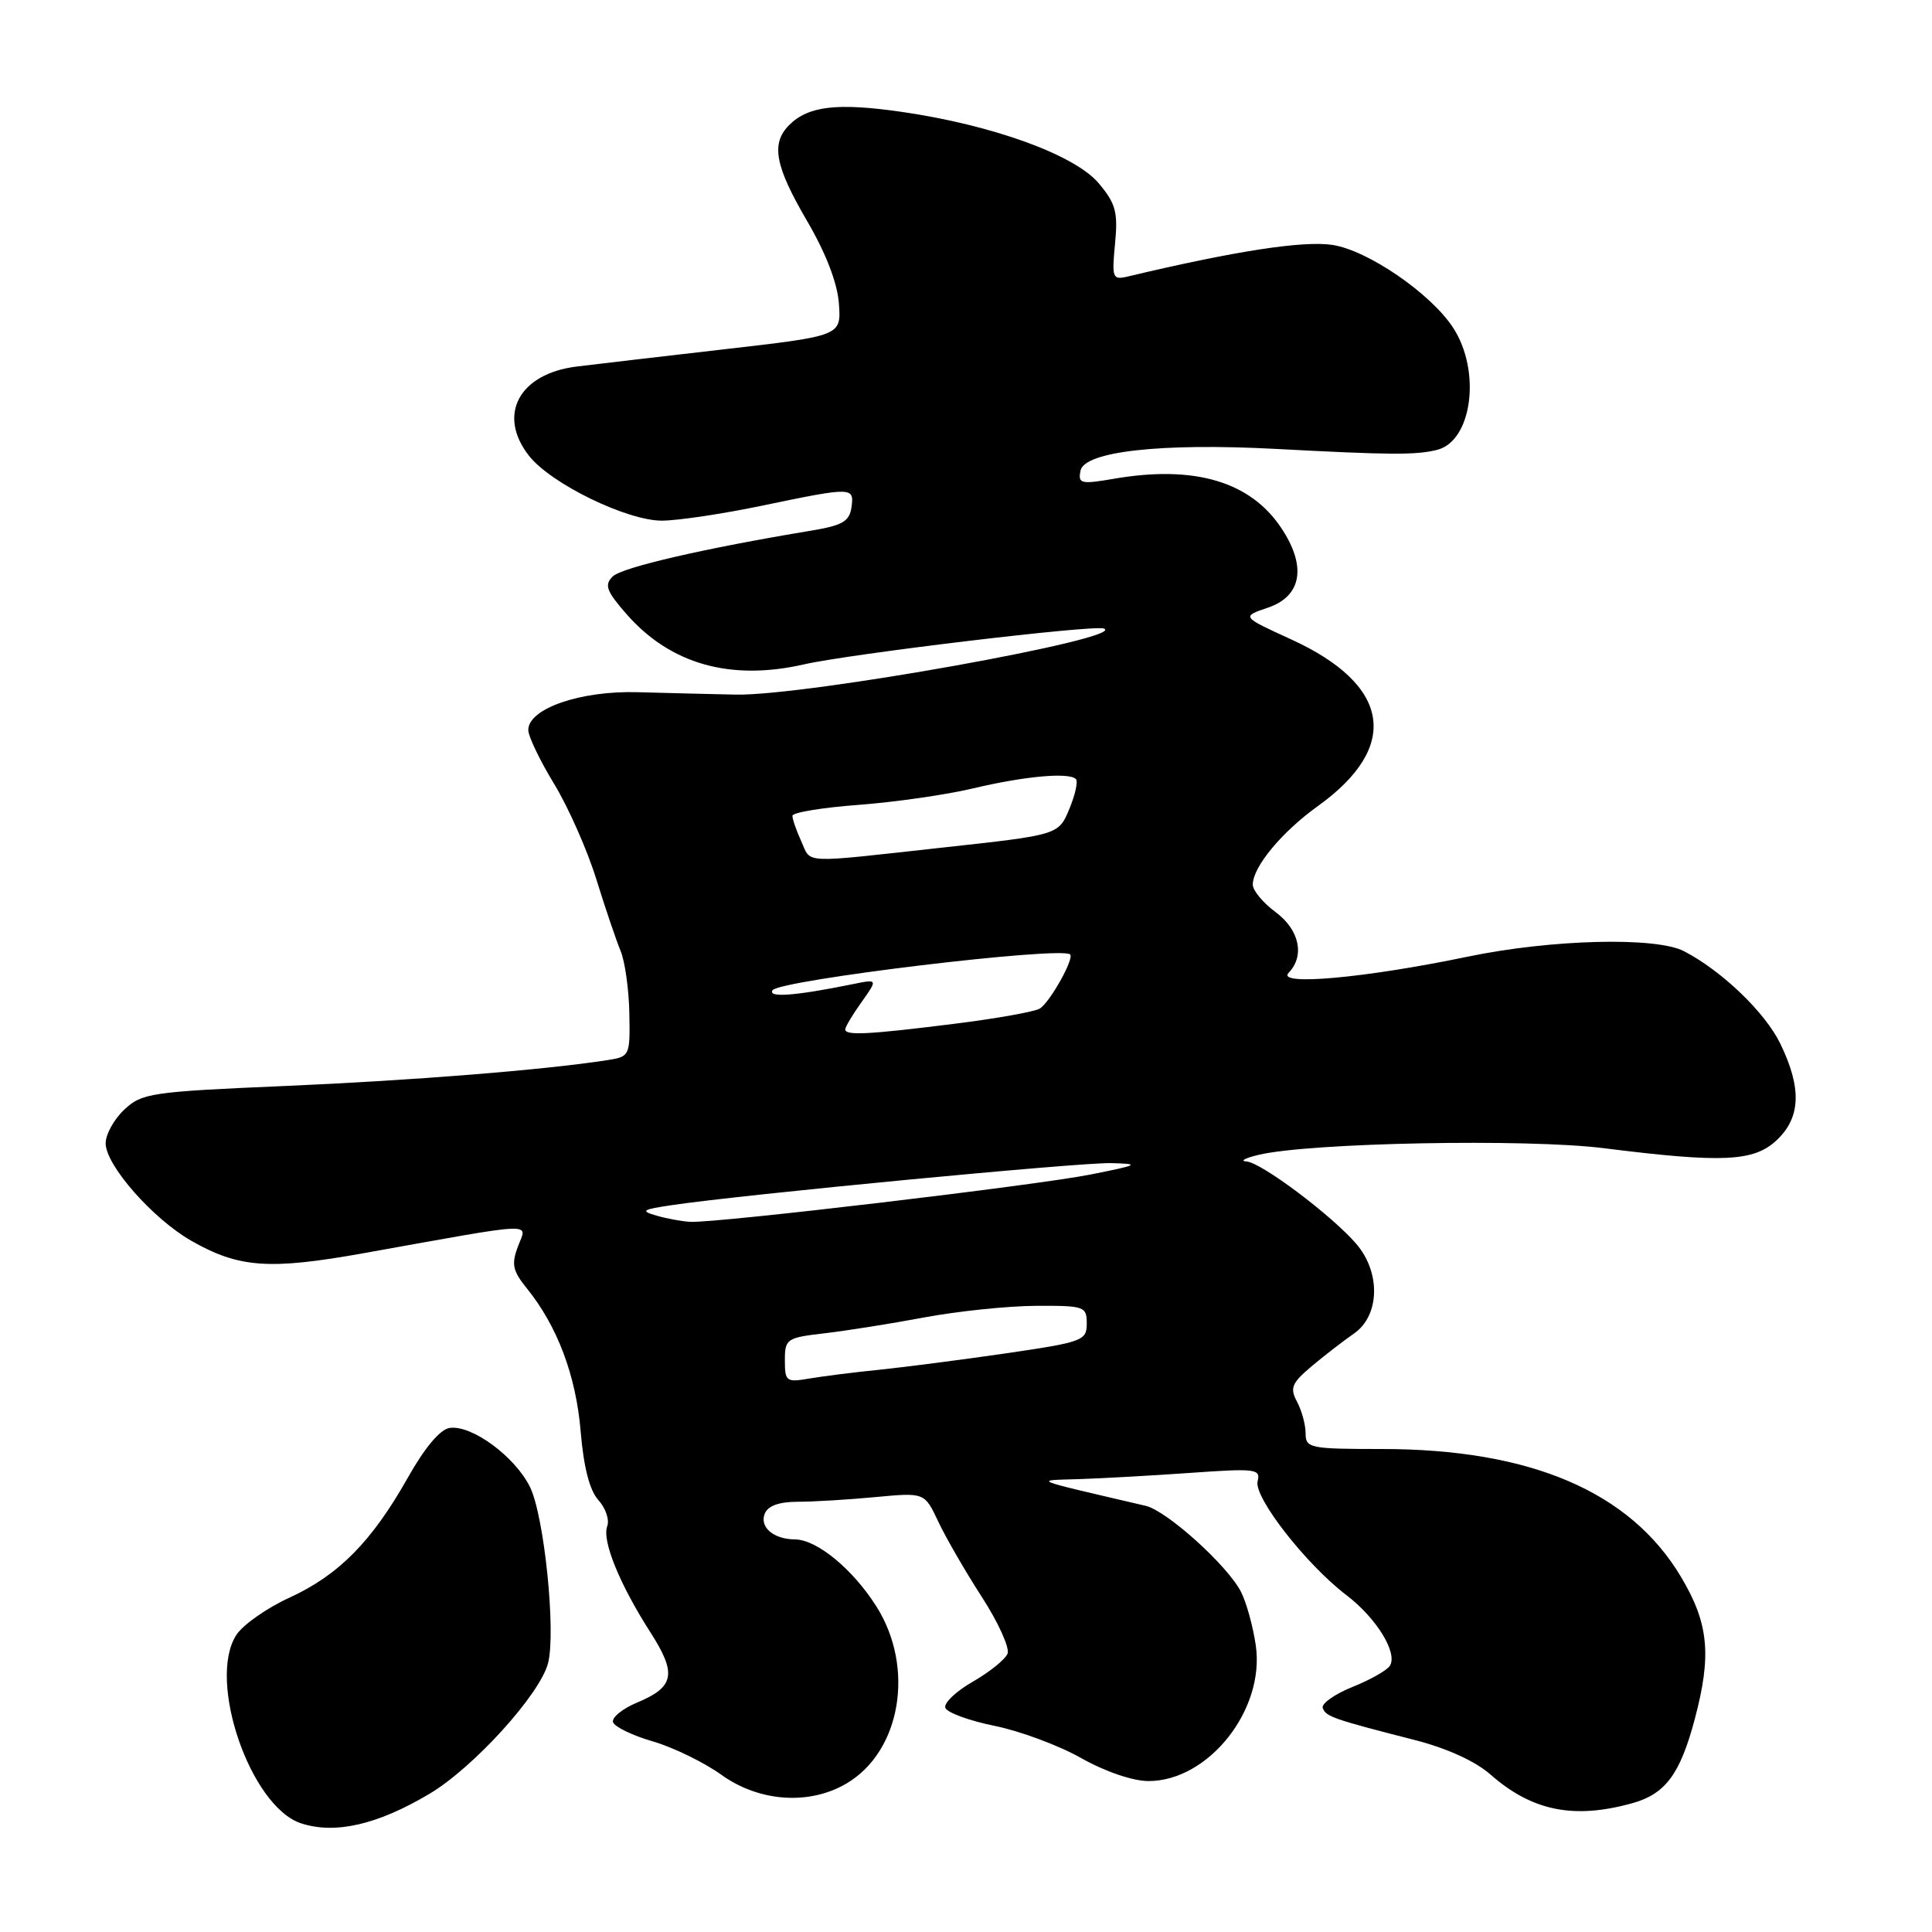 <?xml version="1.0" encoding="UTF-8" standalone="no"?>
<!DOCTYPE svg PUBLIC "-//W3C//DTD SVG 1.1//EN" "http://www.w3.org/Graphics/SVG/1.1/DTD/svg11.dtd" >
<svg xmlns="http://www.w3.org/2000/svg" xmlns:xlink="http://www.w3.org/1999/xlink" version="1.1" viewBox="0 0 256 256">
 <g >
 <path fill="currentColor"
d=" M 56.89 237.70 C 62.75 234.22 71.60 224.46 72.63 220.34 C 73.68 216.15 72.11 200.87 70.23 197.04 C 68.24 193.00 62.51 188.78 59.58 189.21 C 58.32 189.39 56.27 191.83 54.01 195.85 C 49.25 204.28 44.86 208.72 38.33 211.71 C 35.36 213.07 32.21 215.28 31.33 216.62 C 27.40 222.62 33.18 239.43 39.92 241.61 C 44.44 243.07 50.02 241.78 56.89 237.70 Z  M 216.26 238.94 C 220.67 237.72 222.62 235.10 224.56 227.81 C 226.82 219.32 226.42 215.12 222.75 208.96 C 216.01 197.64 202.80 192.00 183.05 192.00 C 173.56 192.00 173.00 191.88 173.00 189.93 C 173.00 188.80 172.49 186.91 171.87 185.75 C 170.89 183.92 171.15 183.28 173.77 181.06 C 175.45 179.65 177.98 177.69 179.41 176.70 C 182.82 174.34 182.98 168.66 179.75 164.86 C 176.54 161.10 167.12 154.02 165.16 153.90 C 164.25 153.84 164.98 153.45 166.78 153.02 C 173.57 151.41 202.28 150.86 212.50 152.14 C 228.25 154.12 232.39 153.93 235.42 151.08 C 238.61 148.08 238.76 144.20 235.91 138.31 C 233.90 134.16 228.16 128.64 223.14 126.04 C 219.43 124.11 205.56 124.46 194.50 126.76 C 180.86 129.60 169.06 130.66 170.75 128.90 C 172.93 126.64 172.18 123.19 169.00 120.84 C 167.35 119.62 166.00 117.99 166.00 117.22 C 166.00 114.87 169.84 110.24 174.65 106.79 C 185.60 98.92 184.27 90.74 171.06 84.71 C 164.50 81.71 164.50 81.71 168.00 80.52 C 172.50 79.00 173.16 75.04 169.78 69.97 C 165.68 63.80 158.27 61.61 147.65 63.43 C 143.22 64.19 142.83 64.10 143.17 62.38 C 143.66 59.82 153.79 58.68 169.00 59.48 C 184.19 60.29 187.64 60.31 190.42 59.61 C 195.08 58.44 196.29 49.15 192.53 43.40 C 189.56 38.87 181.22 33.15 176.54 32.45 C 172.64 31.87 163.64 33.26 149.39 36.65 C 147.42 37.11 147.31 36.83 147.75 32.28 C 148.15 28.10 147.84 26.97 145.59 24.29 C 142.42 20.52 131.53 16.57 119.52 14.83 C 110.95 13.59 107.10 14.04 104.57 16.57 C 102.13 19.02 102.68 21.98 106.92 29.24 C 109.44 33.55 110.96 37.49 111.16 40.23 C 111.47 44.50 111.47 44.50 95.98 46.28 C 87.47 47.26 78.65 48.29 76.40 48.57 C 68.76 49.52 65.85 54.99 70.10 60.40 C 73.01 64.10 83.08 69.00 87.72 68.99 C 89.80 68.98 95.78 68.09 101.00 67.00 C 113.02 64.50 113.21 64.51 112.82 67.24 C 112.56 69.09 111.61 69.63 107.50 70.31 C 93.42 72.64 82.39 75.18 81.18 76.39 C 80.05 77.52 80.35 78.33 83.05 81.41 C 88.84 88.00 96.79 90.25 106.50 88.04 C 112.70 86.63 144.86 82.78 146.26 83.28 C 149.69 84.51 106.73 92.23 97.50 92.04 C 94.20 91.97 88.35 91.83 84.50 91.72 C 76.91 91.50 70.00 93.89 70.00 96.73 C 70.00 97.56 71.54 100.78 73.43 103.88 C 75.32 106.99 77.83 112.67 79.02 116.52 C 80.21 120.36 81.66 124.62 82.23 126.00 C 82.81 127.38 83.33 131.09 83.39 134.25 C 83.50 139.90 83.45 140.01 80.50 140.47 C 72.17 141.77 54.55 143.18 37.72 143.90 C 20.02 144.66 18.80 144.84 16.47 147.03 C 15.11 148.30 14.00 150.31 14.00 151.49 C 14.00 154.39 20.22 161.47 25.33 164.40 C 31.66 168.01 35.65 168.30 48.21 166.05 C 71.59 161.86 69.85 161.93 68.64 165.14 C 67.74 167.52 67.92 168.38 69.82 170.73 C 73.85 175.71 76.33 182.29 76.94 189.67 C 77.34 194.43 78.13 197.49 79.29 198.77 C 80.26 199.84 80.78 201.40 80.46 202.24 C 79.74 204.12 82.10 209.92 86.15 216.24 C 89.71 221.78 89.39 223.52 84.44 225.59 C 82.47 226.41 81.03 227.59 81.23 228.20 C 81.44 228.82 83.82 229.97 86.52 230.75 C 89.22 231.54 93.31 233.53 95.60 235.18 C 100.59 238.76 107.22 239.23 112.15 236.33 C 119.38 232.09 121.26 220.96 116.12 212.85 C 112.98 207.90 108.25 204.01 105.35 203.98 C 102.52 203.96 100.64 202.38 101.32 200.60 C 101.74 199.53 103.18 199.00 105.72 198.99 C 107.80 198.99 112.43 198.71 116.01 198.37 C 122.51 197.76 122.51 197.76 124.33 201.63 C 125.33 203.76 127.93 208.25 130.10 211.61 C 132.27 214.96 133.80 218.34 133.51 219.11 C 133.21 219.87 131.15 221.54 128.92 222.82 C 126.70 224.09 125.05 225.65 125.26 226.29 C 125.47 226.92 128.40 228.00 131.76 228.68 C 135.13 229.36 140.31 231.28 143.27 232.96 C 146.45 234.75 150.11 236.00 152.18 236.00 C 160.14 236.00 167.63 226.54 166.40 218.04 C 166.04 215.54 165.16 212.35 164.45 210.95 C 162.68 207.46 154.63 200.19 151.81 199.53 C 136.22 195.89 136.97 196.18 143.00 195.99 C 146.03 195.89 152.69 195.52 157.80 195.16 C 166.38 194.55 167.07 194.64 166.64 196.27 C 166.09 198.35 173.04 207.27 178.39 211.35 C 182.38 214.39 185.23 219.01 184.17 220.72 C 183.80 221.32 181.56 222.59 179.21 223.53 C 176.85 224.48 175.08 225.73 175.27 226.31 C 175.65 227.45 176.67 227.80 187.38 230.54 C 191.68 231.63 195.48 233.36 197.49 235.13 C 203.00 239.97 208.53 241.09 216.26 238.94 Z  M 104.00 180.25 C 104.00 177.41 104.23 177.25 109.25 176.67 C 112.14 176.33 118.10 175.39 122.50 174.56 C 126.90 173.74 133.54 173.05 137.25 173.03 C 143.70 173.00 144.00 173.10 144.00 175.38 C 144.00 177.64 143.47 177.84 133.25 179.33 C 127.34 180.19 119.80 181.16 116.50 181.50 C 113.20 181.83 109.04 182.36 107.25 182.66 C 104.19 183.19 104.00 183.05 104.00 180.25 Z  M 87.00 161.08 C 84.81 160.45 85.07 160.27 89.00 159.69 C 98.46 158.28 143.13 154.01 147.21 154.12 C 151.15 154.22 150.93 154.35 144.50 155.63 C 137.21 157.08 94.99 162.07 91.50 161.90 C 90.40 161.85 88.38 161.48 87.00 161.08 Z  M 112.00 136.40 C 112.00 136.08 112.97 134.44 114.17 132.77 C 116.33 129.72 116.33 129.72 112.92 130.42 C 105.38 131.95 101.74 132.23 102.36 131.22 C 103.20 129.87 140.68 125.35 141.80 126.47 C 142.36 127.03 139.12 132.81 137.78 133.64 C 137.10 134.06 132.03 134.96 126.52 135.65 C 115.04 137.09 112.00 137.24 112.00 136.40 Z  M 106.16 111.45 C 105.52 110.05 105.00 108.54 105.00 108.10 C 105.00 107.66 108.94 107.01 113.75 106.65 C 118.56 106.29 125.41 105.31 128.96 104.46 C 135.80 102.84 141.64 102.31 142.56 103.23 C 142.87 103.53 142.47 105.32 141.69 107.20 C 140.26 110.63 140.26 110.63 124.88 112.31 C 105.88 114.40 107.54 114.48 106.16 111.45 Z "/>
</g>
</svg>